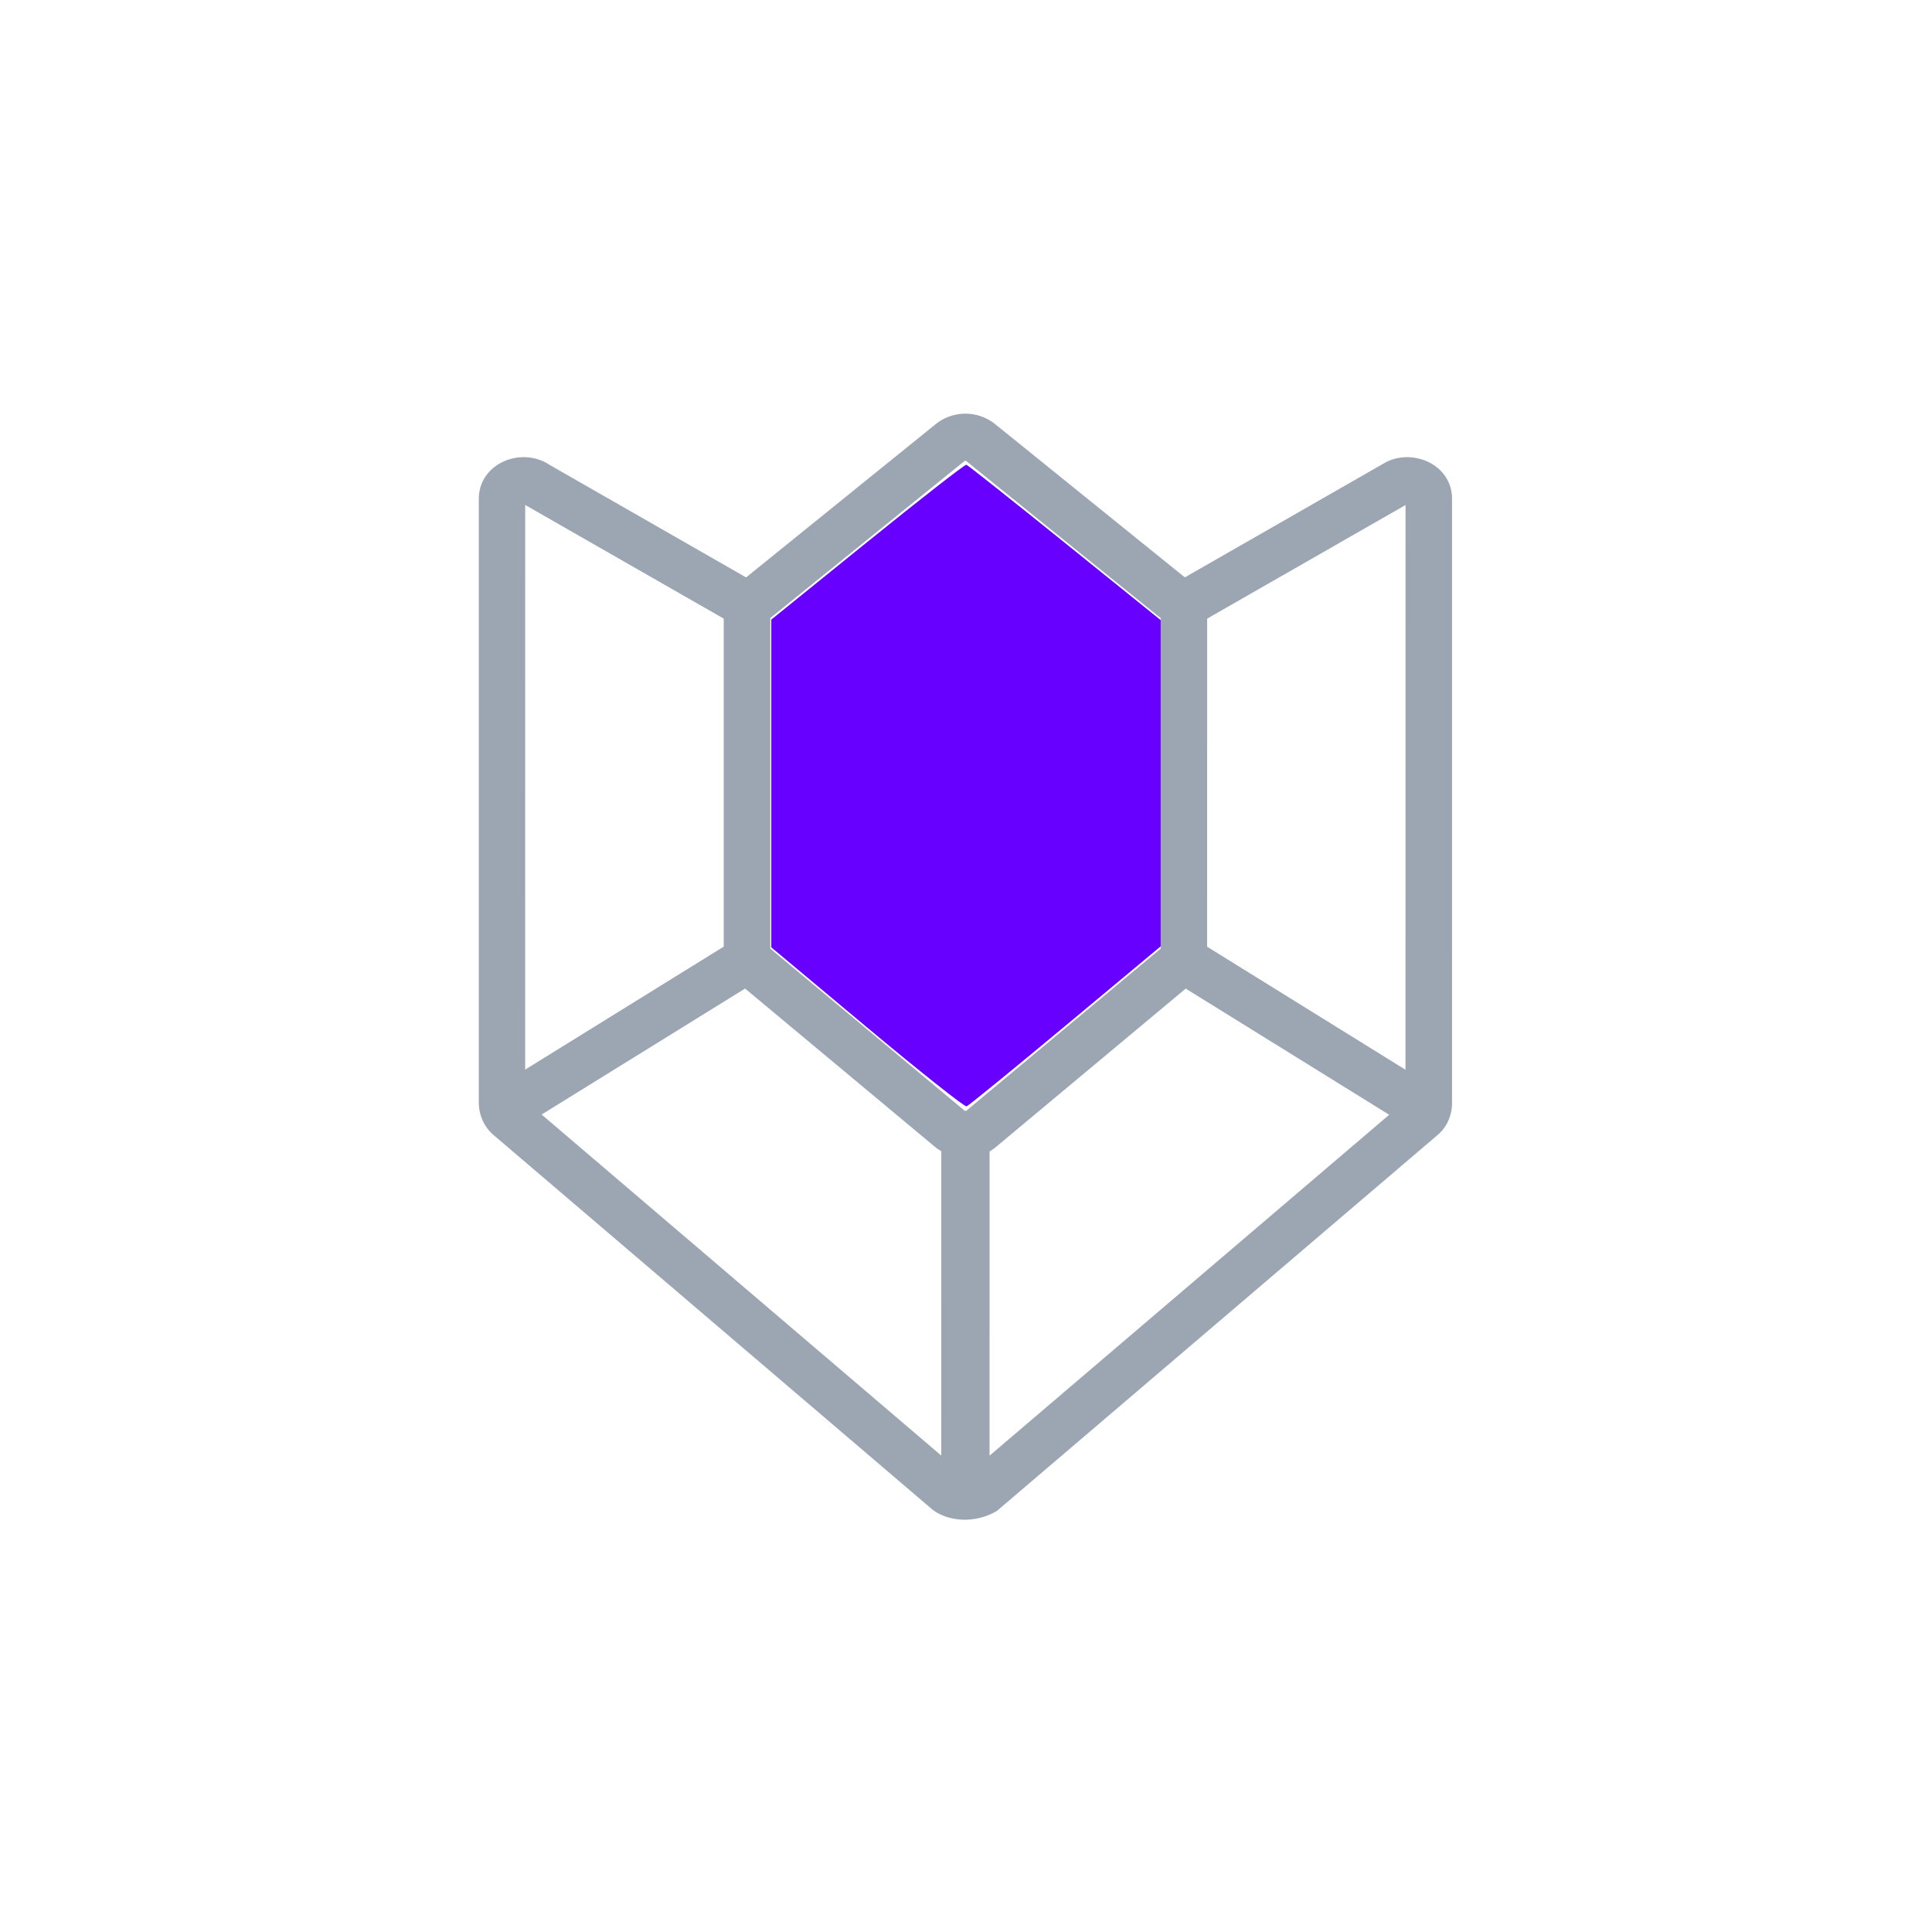<?xml version="1.0" encoding="UTF-8" standalone="no"?>
<svg
   width="40"
   height="40"
   viewBox="0 0 40 40"
   version="1.1"
   id="svg13627"
   sodipodi:docname="waves-block-3.svg"
   inkscape:version="1.1 (c68e22c387, 2021-05-23)"
   xmlns:inkscape="http://www.inkscape.org/namespaces/inkscape"
   xmlns:sodipodi="http://sodipodi.sourceforge.net/DTD/sodipodi-0.dtd"
   xmlns="http://www.w3.org/2000/svg"
   xmlns:svg="http://www.w3.org/2000/svg"
   xmlns:rdf="http://www.w3.org/1999/02/22-rdf-syntax-ns#"
   xmlns:cc="http://creativecommons.org/ns#"
   xmlns:dc="http://purl.org/dc/elements/1.1/">
  <defs
     id="defs13631" />
  <sodipodi:namedview
     pagecolor="#ffffff"
     bordercolor="#666666"
     borderopacity="1"
     objecttolerance="10"
     gridtolerance="10"
     guidetolerance="10"
     inkscape:pageopacity="0"
     inkscape:pageshadow="2"
     inkscape:window-width="2560"
     inkscape:window-height="1377"
     id="namedview13629"
     showgrid="true"
     inkscape:zoom="16"
     inkscape:cx="29.96875"
     inkscape:cy="17.09375"
     inkscape:window-x="-8"
     inkscape:window-y="-8"
     inkscape:window-maximized="1"
     inkscape:current-layer="svg13627"
     inkscape:pagecheckerboard="0">
    <inkscape:grid
       type="xygrid"
       id="grid11580" />
  </sodipodi:namedview>
  <g
     fill="none"
     fill-rule="evenodd"
     id="g13625">
    <path
       fill="none"
       d="M0 0h40v40H0z"
       id="path13619" />
  </g>
  <path
     d="m 19.389,8.768 c 0.354,-0.271 0.843,-0.271 1.198,0 l 0.01,0.008 3.924,3.17 c 0.01,0.005 0.022,0.004 0.032,-0.003 l 0.028,-0.018 4.019,-2.302 0.107,-0.061 c 0.57,-0.276 1.326,0.061 1.355,0.727 l 8.48e-4,0.04 -2.67e-4,12.54 c -0.008,0.255 -0.127,0.493 -0.313,0.642 l -9.111,7.772 -0.044,0.024 c -0.398,0.218 -0.91,0.209 -1.257,-0.029 l -0.021,-0.014 -9.116,-7.78 C 10.026,23.327 9.921,23.102 9.913,22.848 V 10.33 c 0,-0.718 0.837,-1.078 1.423,-0.732 l 0.04,0.025 4.021,2.303 0.028,0.018 c 0.007,0.005 0.016,0.006 0.021,0.007 l 0.007,2.73e-4 0.002,-0.003 0.993,-0.803 z m 5.16,11.7 -3.944,3.291 -0.016,0.013 c -0.033,0.025 -0.066,0.047 -0.101,0.068 l -2.87e-4,6.298 8.274,-7.058 z m -9.123,-0.001 -4.212,2.608 8.274,7.061 0.001,-6.299 -0.098,-0.065 -0.016,-0.013 z M 19.982,9.538 h -0.003 L 16.043,12.72 a 1.002,1.002 0 0 1 -0.006,0.004 l -0.089,0.072 -1.92e-4,6.844 L 19.972,22.996 C 19.987,23.002 19.994,23.002 20,23 l 0.007,-0.004 4.023,-3.355 v -6.846 l -0.078,-0.062 -0.028,-0.021 -3.919,-3.166 c -0.014,-0.007 -0.02,-0.008 -0.024,-0.008 z m 9.118,0.918 -4.037,2.312 -0.02,0.013 c -0.017,0.01 -0.033,0.019 -0.05,0.028 l -8.02e-4,6.792 4.107,2.547 z m -18.226,-0.001 -0.001,11.69 4.111,-2.546 v -6.791 l -0.091,-0.053 0.021,0.013 z"
     fill="#6800ff"
     id="path1702"
     style="fill:#9ba6b2;fill-opacity:1" />
  <path
     style="fill:#6800ff;stroke-width:0.062"
     d="M 17.953,21.273 15.969,19.614 V 16.221 12.828 l 1.992,-1.611 c 1.096,-0.886 2.017,-1.604 2.047,-1.595 0.03,0.009 0.948,0.737 2.039,1.617 l 1.984,1.6 v 3.377 3.377 l -1.972,1.644 c -1.085,0.904 -2.006,1.655 -2.047,1.669 -0.041,0.014 -0.968,-0.721 -2.059,-1.633 z"
     id="path3113" />
</svg>
